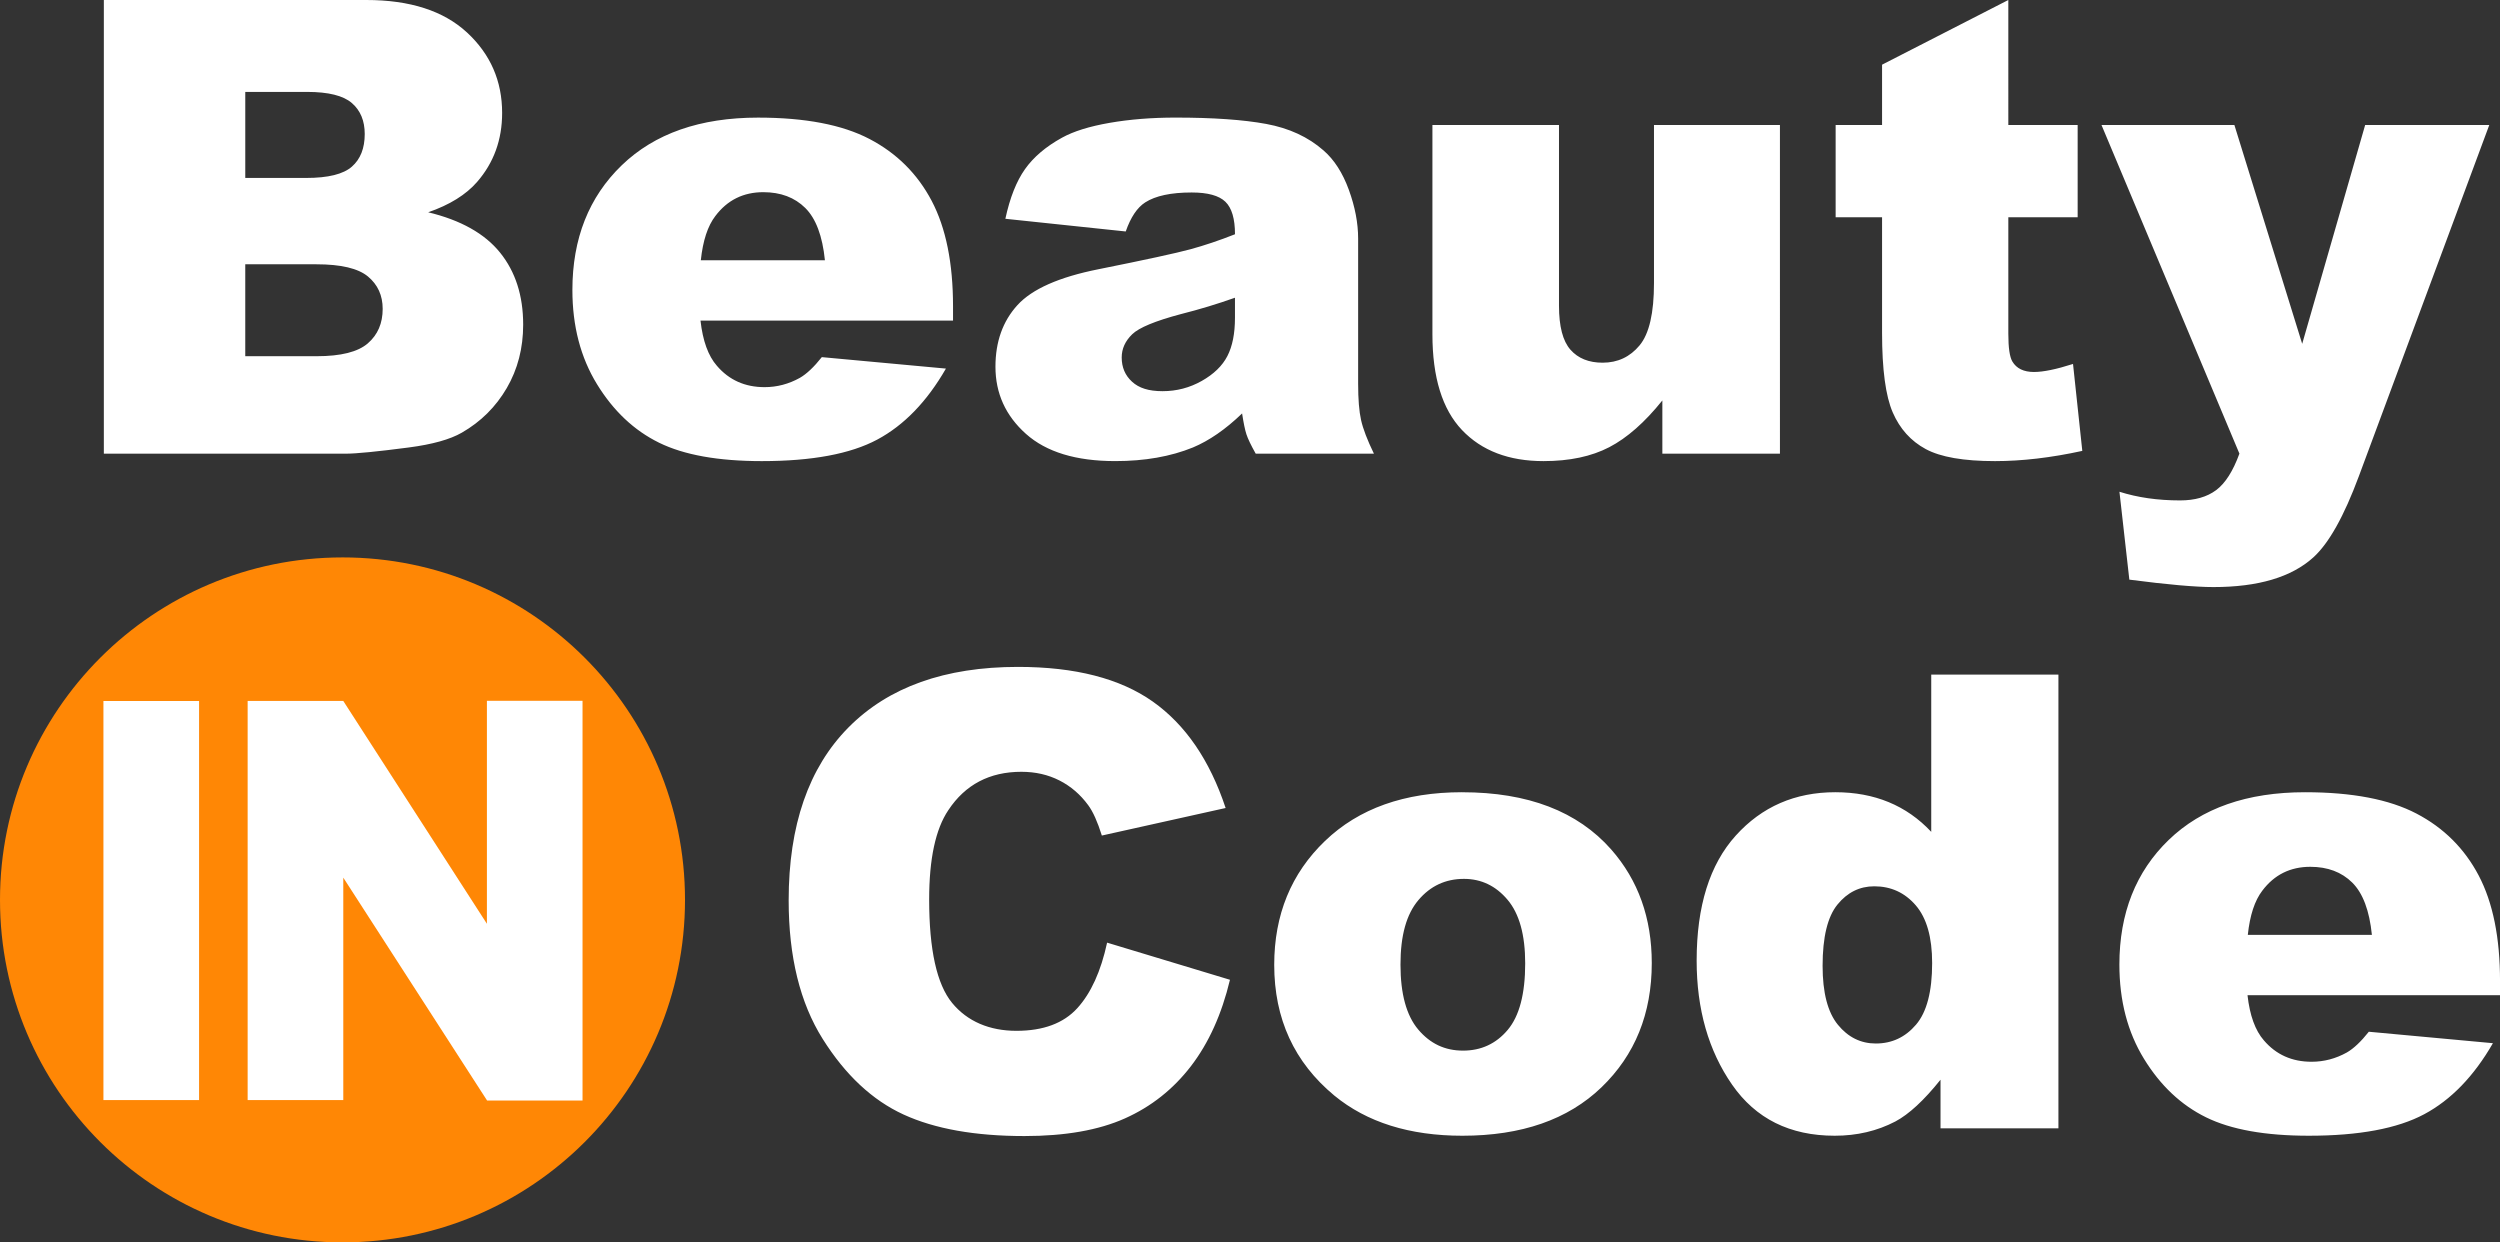 <?xml version="1.0" encoding="UTF-8"?><svg id="BiC" xmlns="http://www.w3.org/2000/svg" viewBox="0 0 2596.17 1290.17"><rect x="0" y="0" width="2596.17" height="1290.17" fill="#333333" stroke="none"/><defs><style>.cls-1{fill:#fff;}.cls-2{fill:#ff8705;}</style></defs><g id="IN"><ellipse class="cls-1" cx="355.68" cy="934.51" rx="340.69" ry="340.67"/></g><g id="IN-2"><path class="cls-2" d="M355.68,578.86C159.24,578.86,0,738.09,0,934.51s159.24,355.66,355.68,355.66,355.68-159.23,355.68-355.66-159.24-355.66-355.68-355.66Zm-148.95,563.51H107.41v-414.44h99.32v414.44Zm398.21,.48h-99.12l-149.33-231.44v230.95h-99.32v-414.44h99.32l149.15,231.39v-231.54h99.3v415.07Z"/></g><g id="Beauty_Code"><path class="cls-1" d="M444.64,220.46c22.28-7.71,39.21-18.21,50.78-31.49,17.35-19.93,26.03-43.81,26.03-71.67,0-33.21-12.16-61.06-36.48-83.56C460.65,11.25,425.78,0,380.36,0H107.84V471.13h251.31c10.71,0,32.46-2.14,65.24-6.43,24.64-3.21,43.06-8.36,55.28-15.43,19.71-11.35,35.24-26.78,46.6-46.28,11.35-19.49,17.03-41.46,17.03-65.88,0-29.99-7.98-54.9-23.94-74.72-15.96-19.81-40.87-33.79-74.72-41.94ZM254.71,95.45h64.27c22.06,0,37.55,3.86,46.44,11.57,8.89,7.71,13.34,18.43,13.34,32.14,0,14.78-4.45,26.09-13.34,33.9-8.89,7.82-24.7,11.73-47.4,11.73h-63.31V95.45Zm127.26,261.12c-10.28,8.89-27.96,13.34-53.03,13.34h-74.24v-95.45h73.92c25.49,0,43.33,4.23,53.51,12.69,10.17,8.47,15.27,19.66,15.27,33.58,0,15-5.14,26.95-15.43,35.83Zm600.33,26.19l-128.87-11.89c-8.14,10.28-15.75,17.46-22.82,21.53-11.57,6.43-23.78,9.64-36.64,9.64-20.36,0-36.85-7.39-49.49-22.17-9-10.28-14.68-25.92-17.03-46.92h262.24v-14.78c0-44.99-7.39-81.52-22.17-109.59-14.78-28.06-36.32-49.49-64.6-64.27-28.28-14.78-66.85-22.17-115.69-22.17-60.21,0-107.39,16.5-141.56,49.49-34.18,33-51.26,76.17-51.26,129.51,0,37.5,8.52,70.11,25.55,97.86,17.03,27.75,38.51,48,64.44,60.74,25.92,12.74,61.49,19.12,106.7,19.12,52.06,0,92.02-7.45,119.87-22.34,27.85-14.89,51.63-39.47,71.34-73.76Zm-239.42-158.44c12.42-16.5,29.03-24.75,49.81-24.75,18,0,32.51,5.46,43.55,16.39,11.03,10.93,17.84,29.03,20.41,54.31h-128.87c2.14-20.35,7.18-35.67,15.1-45.96Zm670.55,211.95c-2.04-9.1-3.05-21.69-3.05-37.76V247.78c0-16.07-3.21-32.94-9.64-50.62-6.43-17.68-15.21-31.33-26.35-40.98-15.86-13.92-35.67-23.08-59.45-27.48-23.78-4.39-55.28-6.59-94.48-6.59-24.42,0-47.14,1.82-68.13,5.46-21,3.65-37.5,8.79-49.49,15.43-16.71,9.21-29.52,20.09-38.4,32.62-8.89,12.53-15.7,29.73-20.41,51.58l125.01,13.18c5.14-14.78,11.89-24.85,20.25-30.21,10.71-6.85,26.78-10.28,48.21-10.28,16.71,0,28.39,3.21,35.03,9.64,6.64,6.43,9.96,17.68,9.96,33.74-16.28,6.43-31.71,11.62-46.28,15.59-14.57,3.97-46.39,10.88-95.45,20.73-40.92,8.14-68.99,20.57-84.2,37.28-15.22,16.71-22.82,38.03-22.82,63.95,0,27.64,10.55,50.89,31.66,69.74,21.1,18.86,52.01,28.28,92.72,28.28,30.64,0,57.53-4.72,80.66-14.14,16.92-7.07,33.96-18.85,51.1-35.35,1.5,9.86,3,17.09,4.5,21.69,1.5,4.61,4.71,11.3,9.64,20.09h122.76c-6.86-14.14-11.3-25.76-13.34-34.87Zm-130.96-106.21c0,16.28-2.63,29.52-7.87,39.69-5.25,10.18-14.14,18.8-26.67,25.87-12.53,7.07-26.09,10.61-40.65,10.61s-24.48-3.26-31.66-9.8c-7.18-6.53-10.77-14.94-10.77-25.23,0-9,3.64-17.03,10.93-24.1,7.07-6.85,23.89-13.82,50.46-20.89,19.49-4.93,38.24-10.61,56.24-17.03v20.89Zm565.94,141.08V129.83h-130.8v164.22c0,31.07-4.98,52.6-14.94,64.6-9.96,12-22.77,18-38.4,18-14.36,0-25.5-4.5-33.42-13.5-7.93-9-11.89-24.21-11.89-45.64V129.83h-131.44v217.25c0,44.78,10.23,77.93,30.69,99.47,20.46,21.53,48.69,32.3,84.68,32.3,27,0,49.76-4.82,68.29-14.46,18.53-9.64,36.9-25.82,55.12-48.53v55.28h122.12Zm263.85-84.84c-10.72,0-18.21-3.64-22.5-10.91-2.79-4.7-4.18-14.32-4.18-28.86v-120.92h71.99v-95.77h-71.99V0l-131.12,67.17v62.67h-48.21v95.77h48.21v120.04c0,38.09,3.7,65.64,11.09,82.65,7.39,17.01,18.8,29.69,34.23,38.03,15.43,8.35,39.42,12.52,71.99,12.52,28.06,0,58.27-3.54,90.63-10.61l-9.64-90.29c-17.35,5.56-30.85,8.34-40.49,8.34Zm189.04,122.75c-9.53,7.08-21.99,10.62-37.4,10.62-23.12,0-44.1-3-62.93-9l10.27,91.27c39.4,5.14,68.53,7.71,87.38,7.71,46.47,0,81.06-10.29,103.76-30.88,16.06-14.58,31.8-42.67,47.22-84.26l135.41-364.67h-128.89l-65.38,227.21-70.4-227.21h-138.01l143.22,341.24c-6.64,18.23-14.72,30.89-24.24,37.97Zm-1182.62,537.97c-14.25,15.64-35.3,23.46-63.15,23.46s-50.99-9.68-66.85-29.05c-15.86-19.36-23.78-55.16-23.78-107.37,0-42.15,6.64-73.07,19.93-92.76,17.57-26.53,42.85-39.81,75.84-39.81,14.57,0,27.74,3,39.53,9,11.78,6,21.74,14.57,29.89,25.71,4.93,6.64,9.64,17.14,14.14,31.49l128.55-28.6c-16.5-49.7-41.73-86.55-75.68-110.55-33.96-23.99-80.61-35.99-139.96-35.99-75.84,0-134.49,20.93-175.95,62.79-41.46,41.86-62.19,101.75-62.19,179.69,0,58.45,11.78,106.41,35.35,143.88,23.57,37.47,51.58,63.64,84.04,78.52,32.46,14.88,74.29,22.32,125.5,22.32,42.21,0,76.97-6.11,104.29-18.32,27.32-12.21,50.18-30.31,68.61-54.31,18.42-23.99,31.92-53.88,40.49-89.66l-127.59-38.56c-6.43,29.78-16.77,52.49-31.01,68.13Zm399.63-224.32c-59.78,0-107.23,16.87-142.37,50.62-35.14,33.74-52.71,76.65-52.71,128.71,0,55.92,20.78,101.13,62.35,135.62,33.85,27.85,78.2,41.78,133.05,41.78,61.49,0,109.64-16.76,144.46-50.29,34.81-33.53,52.22-76.54,52.22-129.03,0-46.7-14.03-86.02-42.1-117.94-34.92-39.63-86.56-59.45-154.9-59.45Zm47.4,246.81c-12.11,14.36-27.59,21.53-46.44,21.53s-34.12-7.28-46.44-21.85c-12.32-14.57-18.48-37.06-18.48-67.49s6.21-52.33,18.64-67.01c12.42-14.67,28.17-22.01,47.24-22.01,18,0,33.1,7.23,45.31,21.69,12.21,14.46,18.32,36.48,18.32,66.04,0,31.71-6.06,54.74-18.16,69.1Zm439.8-205.68c-12.85-13.71-27.59-23.99-44.19-30.85-16.61-6.85-35.09-10.28-55.44-10.28-41.78,0-76.22,15-103.32,44.99-27.11,30-40.65,73.27-40.65,129.83,0,50.57,12.26,93.52,36.8,128.87,24.53,35.35,60.04,53.03,106.54,53.03,23.14,0,44.13-4.93,62.99-14.78,14.14-7.5,29.78-21.96,46.92-43.39v50.46h122.44v-471.13h-132.08v163.26Zm-15.75,200.22c-11.14,13.07-25.07,19.6-41.78,19.6-15.64,0-28.76-6.48-39.37-19.44-10.61-12.96-15.91-33.37-15.91-61.22,0-29.78,5.14-50.99,15.43-63.63,10.28-12.64,23.03-18.96,38.24-18.96,17.35,0,31.71,6.59,43.06,19.76,11.35,13.18,17.03,33.16,17.03,59.94,0,29.57-5.57,50.89-16.71,63.95Zm606.43-45.31c0-44.99-7.39-81.52-22.17-109.59-14.78-28.06-36.32-49.49-64.6-64.27-28.28-14.78-66.85-22.17-115.69-22.17-60.21,0-107.39,16.5-141.56,49.49-34.18,33-51.26,76.17-51.26,129.51,0,37.5,8.52,70.11,25.55,97.86,17.03,27.75,38.51,48,64.44,60.74,25.92,12.74,61.49,19.12,106.7,19.12,52.06,0,92.02-7.45,119.87-22.34,27.85-14.89,51.63-39.47,71.34-73.76l-128.87-11.89c-8.14,10.28-15.75,17.46-22.82,21.53-11.57,6.43-23.78,9.64-36.64,9.64-20.36,0-36.85-7.39-49.49-22.17-9-10.28-14.68-25.92-17.03-46.92h262.24v-14.78Zm-261.92-47.88c2.14-20.35,7.18-35.67,15.1-45.96,12.42-16.5,29.03-24.75,49.81-24.75,18,0,32.51,5.46,43.55,16.39,11.03,10.93,17.84,29.03,20.41,54.31h-128.87Z"/></g></svg>
